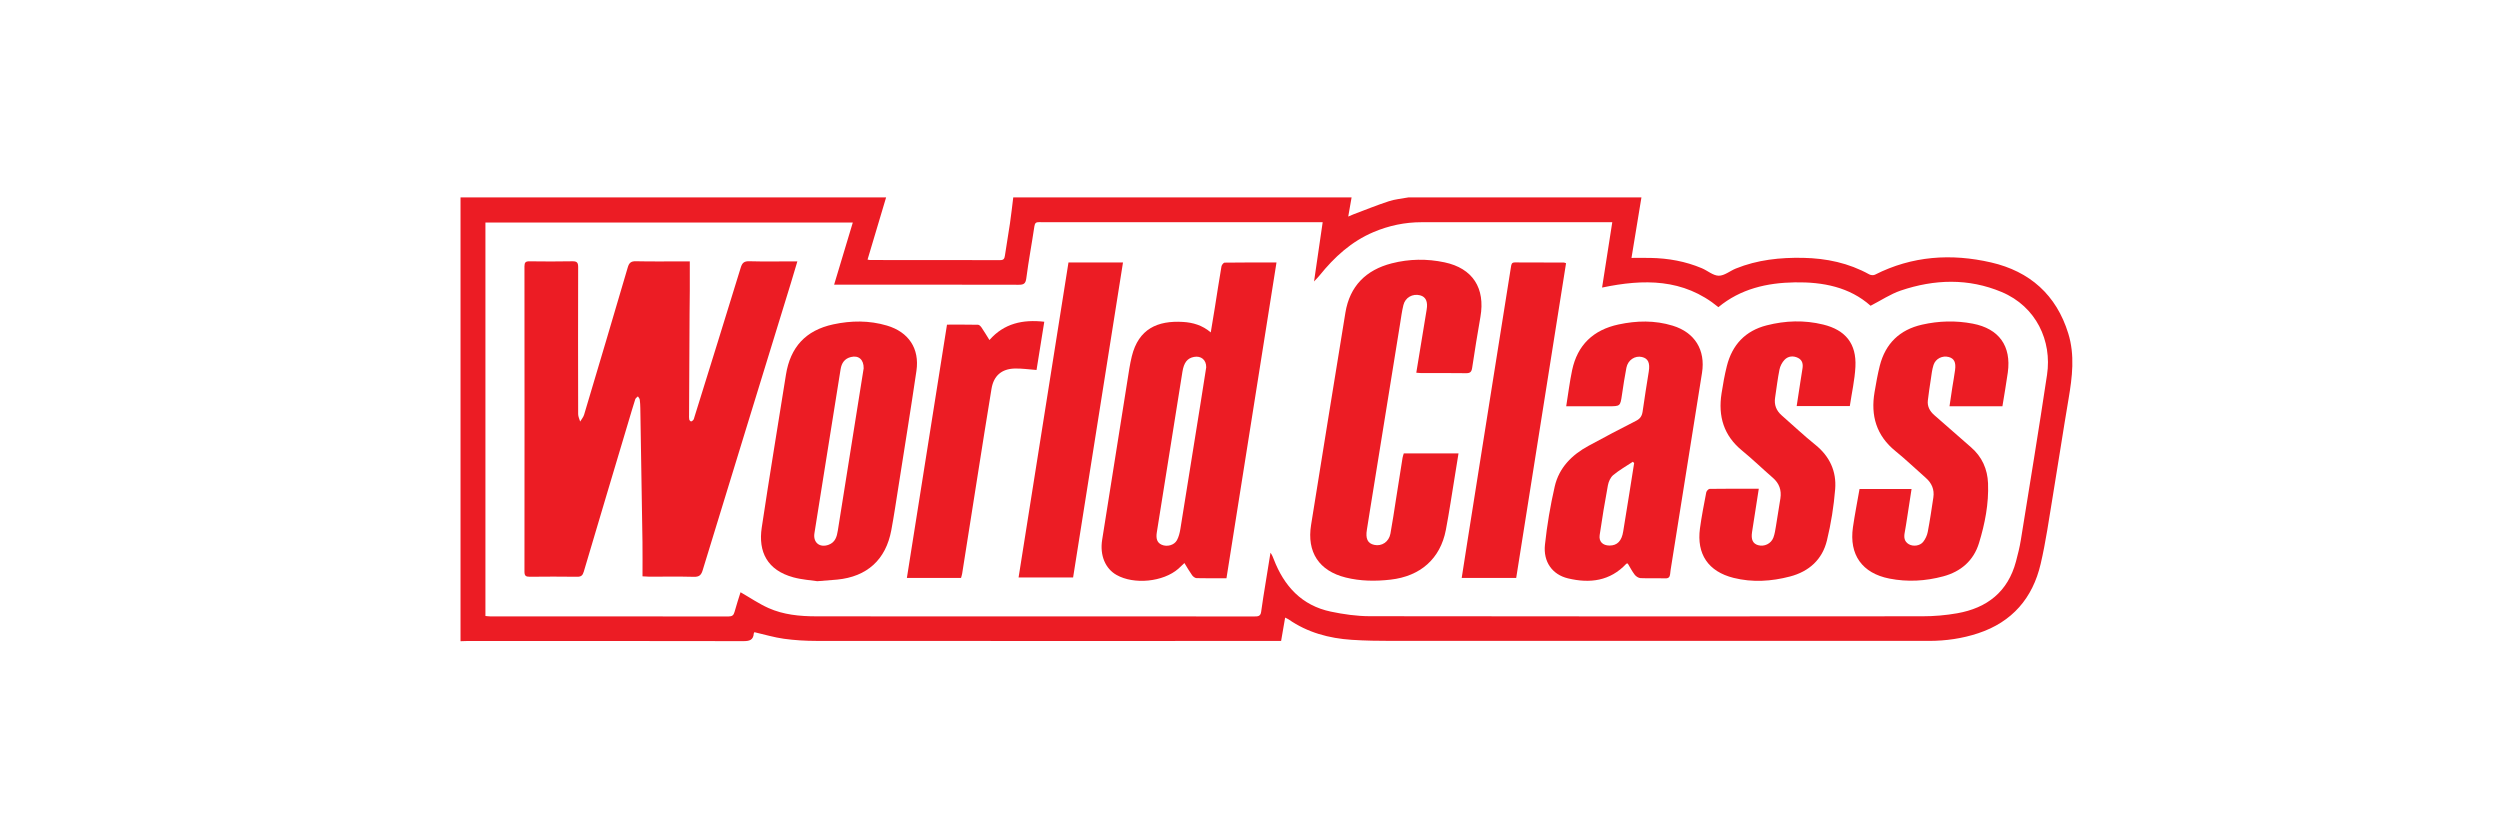 <svg xmlns="http://www.w3.org/2000/svg" width="228" height="76" viewBox="0 0 228 76" fill="none">
  <rect width="228" height="76" fill="white"/>
  <path d="M128.474 18C135.548 18 142.624 18 149.699 18C149.399 19.826 149.099 21.652 148.792 23.521C149.422 23.521 149.976 23.513 150.531 23.523C152.146 23.552 153.714 23.832 155.207 24.462C155.731 24.682 156.234 25.14 156.749 25.145C157.265 25.15 157.778 24.705 158.306 24.491C160.279 23.692 162.345 23.474 164.457 23.516C166.582 23.559 168.601 23.987 170.475 25.023C170.614 25.1 170.858 25.123 170.995 25.053C174.387 23.332 177.96 23.099 181.591 23.936C185.116 24.748 187.542 26.894 188.626 30.411C189.237 32.391 188.991 34.381 188.653 36.377C188.151 39.336 187.704 42.306 187.212 45.267C186.87 47.325 186.582 49.4 186.108 51.429C185.38 54.548 183.509 56.727 180.413 57.752C178.96 58.234 177.456 58.449 175.93 58.45C159.605 58.457 143.28 58.456 126.955 58.45C125.729 58.45 124.5 58.433 123.278 58.352C121.211 58.215 119.255 57.692 117.525 56.492C117.436 56.431 117.332 56.391 117.204 56.326C117.079 57.051 116.961 57.736 116.837 58.455C116.61 58.455 116.416 58.455 116.223 58.455C102.304 58.457 88.387 58.462 74.468 58.451C73.474 58.451 72.471 58.391 71.488 58.255C70.594 58.132 69.721 57.866 68.808 57.656C68.806 57.659 68.751 57.713 68.746 57.771C68.7 58.386 68.341 58.472 67.788 58.471C59.404 58.454 51.021 58.459 42.637 58.459C42.425 58.459 42.212 58.471 42 58.478C42 44.986 42 31.493 42 18C54.937 18 67.876 18 80.814 18C80.252 19.885 79.689 21.77 79.121 23.673C79.224 23.693 79.286 23.714 79.348 23.714C83.308 23.716 87.268 23.714 91.227 23.723C91.535 23.723 91.608 23.584 91.647 23.318C91.791 22.334 91.965 21.355 92.109 20.371C92.224 19.582 92.31 18.79 92.409 18C102.695 18 112.98 18 123.265 18C123.168 18.555 123.071 19.111 122.959 19.751C123.173 19.66 123.297 19.599 123.428 19.55C124.506 19.145 125.573 18.709 126.666 18.353C127.245 18.163 127.87 18.113 128.474 18ZM120.627 20.263C120.328 20.263 120.102 20.263 119.876 20.263C111.899 20.263 103.924 20.263 95.947 20.263C95.554 20.263 95.161 20.273 94.768 20.26C94.491 20.251 94.38 20.34 94.336 20.64C94.102 22.221 93.804 23.795 93.599 25.381C93.533 25.89 93.346 25.972 92.893 25.971C87.489 25.957 82.084 25.962 76.68 25.962H76.072C76.65 24.038 77.209 22.178 77.775 20.295H44.271V56.179C44.428 56.192 44.555 56.213 44.682 56.213C51.938 56.215 59.193 56.213 66.448 56.221C66.769 56.221 66.908 56.112 66.99 55.807C67.163 55.168 67.375 54.539 67.538 54.012C68.395 54.503 69.205 55.059 70.086 55.454C71.447 56.063 72.925 56.206 74.401 56.209C82.509 56.223 90.615 56.216 98.722 56.216C103.946 56.216 109.171 56.214 114.396 56.22C114.716 56.22 114.962 56.213 115.016 55.799C115.133 54.91 115.286 54.025 115.426 53.139C115.571 52.229 115.719 51.319 115.867 50.409C116.018 50.607 116.089 50.804 116.165 51C117.109 53.458 118.719 55.223 121.376 55.781C122.536 56.024 123.736 56.196 124.919 56.198C141.722 56.225 158.526 56.221 175.329 56.205C176.386 56.204 177.456 56.115 178.496 55.931C181.221 55.451 183.121 53.971 183.856 51.21C184.028 50.565 184.193 49.914 184.299 49.256C185.109 44.229 185.937 39.205 186.691 34.171C187.149 31.106 185.718 27.961 182.547 26.63C179.519 25.36 176.417 25.461 173.352 26.497C172.408 26.817 171.551 27.396 170.598 27.885C168.675 26.176 166.257 25.71 163.695 25.75C161.14 25.79 158.737 26.342 156.717 28.013C153.518 25.381 149.892 25.436 146.11 26.226C146.421 24.231 146.724 22.287 147.039 20.266C146.764 20.266 146.556 20.266 146.349 20.266C140.78 20.266 135.212 20.266 129.644 20.266C128.121 20.266 126.663 20.575 125.261 21.168C123.245 22.021 121.693 23.446 120.341 25.124C120.21 25.286 120.06 25.432 119.841 25.67C120.113 23.804 120.364 22.079 120.628 20.266L120.627 20.263Z" fill="#EC1C24"/>
  <path d="M72.72 23.838C72.508 24.544 72.323 25.182 72.128 25.816C69.444 34.545 66.756 43.272 64.084 52.005C63.948 52.452 63.764 52.619 63.28 52.606C61.922 52.57 60.562 52.595 59.202 52.593C59.027 52.593 58.852 52.576 58.596 52.562C58.596 51.496 58.608 50.469 58.594 49.443C58.534 45.37 58.465 41.295 58.397 37.222C58.393 36.961 58.381 36.698 58.345 36.44C58.33 36.337 58.236 36.246 58.178 36.149C58.095 36.235 57.969 36.307 57.937 36.409C57.721 37.078 57.527 37.752 57.325 38.425C55.96 42.996 54.592 47.565 53.24 52.139C53.138 52.481 52.997 52.606 52.635 52.601C51.194 52.582 49.753 52.584 48.311 52.6C47.953 52.604 47.831 52.509 47.831 52.134C47.84 42.85 47.839 33.567 47.831 24.283C47.831 23.942 47.934 23.827 48.28 23.832C49.59 23.849 50.9 23.855 52.21 23.829C52.629 23.822 52.729 23.961 52.728 24.36C52.716 28.83 52.718 33.3 52.728 37.77C52.728 37.996 52.846 38.221 52.91 38.447C53.032 38.241 53.202 38.049 53.269 37.826C54.606 33.35 55.936 28.872 57.251 24.389C57.37 23.981 57.537 23.817 57.986 23.826C59.426 23.858 60.868 23.838 62.309 23.838H62.909C62.909 24.76 62.912 25.637 62.909 26.513C62.906 27.201 62.893 27.888 62.889 28.576C62.872 31.652 62.857 34.73 62.843 37.807C62.843 37.954 62.829 38.105 62.857 38.247C62.872 38.321 62.959 38.427 63.021 38.432C63.09 38.438 63.183 38.358 63.237 38.293C63.285 38.233 63.298 38.144 63.322 38.066C64.738 33.512 66.16 28.959 67.558 24.399C67.692 23.961 67.875 23.814 68.337 23.826C69.613 23.862 70.892 23.839 72.169 23.839H72.721L72.72 23.838Z" fill="#EC1C24"/>
  <path d="M111.854 52.738C110.892 52.738 110.01 52.749 109.128 52.726C108.987 52.722 108.809 52.586 108.719 52.46C108.473 52.117 108.266 51.748 108.019 51.349C107.815 51.541 107.646 51.71 107.467 51.868C106.089 53.074 103.424 53.34 101.825 52.434C100.804 51.856 100.293 50.65 100.516 49.234C101.276 44.393 102.048 39.553 102.82 34.715C102.938 33.973 103.041 33.226 103.22 32.498C103.836 29.993 105.565 29.222 107.884 29.36C108.795 29.414 109.647 29.658 110.422 30.315C110.554 29.514 110.676 28.795 110.791 28.075C110.992 26.816 111.181 25.556 111.397 24.299C111.419 24.166 111.583 23.954 111.683 23.953C113.234 23.93 114.785 23.937 116.416 23.937C114.89 33.565 113.376 43.125 111.854 52.736V52.738ZM110.006 33.491C110.015 32.818 109.536 32.431 108.896 32.55C108.284 32.664 107.972 33.064 107.837 33.908C107.059 38.793 106.28 43.678 105.5 48.562C105.406 49.153 105.547 49.509 105.954 49.684C106.434 49.891 107.085 49.728 107.337 49.266C107.503 48.961 107.592 48.597 107.649 48.25C108.27 44.43 108.879 40.61 109.489 36.789C109.667 35.677 109.839 34.564 110.008 33.492L110.006 33.491Z" fill="#EC1C24"/>
  <path d="M129.166 33.989C129.418 32.452 129.665 30.954 129.911 29.457C129.977 29.054 130.037 28.649 130.109 28.248C130.238 27.518 130.038 27.067 129.513 26.933C128.831 26.758 128.158 27.128 127.99 27.822C127.851 28.392 127.776 28.979 127.683 29.559C126.767 35.222 125.854 40.885 124.94 46.547C124.847 47.129 124.764 47.711 124.663 48.291C124.52 49.121 124.723 49.559 125.331 49.693C126.019 49.845 126.668 49.418 126.807 48.669C126.997 47.641 127.146 46.605 127.309 45.571C127.512 44.295 127.71 43.02 127.914 41.745C127.935 41.618 127.983 41.495 128.024 41.352H133.016C132.902 42.058 132.796 42.728 132.686 43.398C132.414 45.043 132.175 46.693 131.862 48.33C131.36 50.953 129.542 52.553 126.822 52.863C125.444 53.02 124.077 53.006 122.726 52.669C120.29 52.062 119.171 50.348 119.571 47.871C120.614 41.417 121.64 34.961 122.701 28.511C123.099 26.09 124.579 24.617 126.93 24.016C128.524 23.608 130.138 23.585 131.746 23.926C134.306 24.469 135.473 26.271 135.014 28.901C134.745 30.447 134.493 31.996 134.261 33.547C134.207 33.912 134.084 34.041 133.707 34.035C132.348 34.013 130.988 34.028 129.629 34.025C129.486 34.025 129.343 34.004 129.164 33.99L129.166 33.989Z" fill="#EC1C24"/>
  <path d="M74.536 53.005C73.964 52.916 73.139 52.867 72.359 52.654C69.982 52.008 69.138 50.337 69.47 48.119C70.167 43.466 70.941 38.825 71.678 34.178C72.079 31.654 73.484 30.125 75.988 29.583C77.623 29.23 79.269 29.212 80.888 29.692C82.872 30.28 83.879 31.79 83.578 33.828C83.057 37.368 82.485 40.9 81.93 44.434C81.725 45.741 81.529 47.05 81.288 48.35C80.789 51.045 79.079 52.594 76.347 52.86C75.827 52.91 75.305 52.944 74.535 53.005H74.536ZM78.766 33.597C78.782 32.784 78.298 32.39 77.611 32.559C77.032 32.7 76.752 33.103 76.662 33.677C76.176 36.743 75.683 39.809 75.193 42.875C74.886 44.796 74.576 46.715 74.275 48.637C74.141 49.489 74.766 49.983 75.578 49.68C76.172 49.458 76.32 48.953 76.408 48.397C76.978 44.798 77.553 41.199 78.127 37.6C78.345 36.228 78.564 34.857 78.765 33.597H78.766Z" fill="#EC1C24"/>
  <path d="M142.838 37.052C143.02 35.923 143.152 34.835 143.376 33.766C143.861 31.458 145.315 30.086 147.603 29.593C149.257 29.237 150.916 29.2 152.55 29.702C154.567 30.32 155.554 31.915 155.223 34.007C154.273 39.995 153.315 45.981 152.362 51.968C152.341 52.097 152.33 52.228 152.315 52.358C152.286 52.62 152.181 52.755 151.876 52.747C151.124 52.724 150.368 52.759 149.617 52.725C149.432 52.716 149.203 52.568 149.085 52.414C148.839 52.094 148.654 51.726 148.451 51.391C148.384 51.399 148.342 51.391 148.326 51.408C146.838 53.003 144.99 53.224 142.997 52.746C141.58 52.406 140.732 51.246 140.9 49.675C141.091 47.892 141.39 46.111 141.792 44.362C142.184 42.658 143.353 41.483 144.869 40.662C146.306 39.884 147.75 39.115 149.209 38.378C149.596 38.183 149.75 37.926 149.808 37.525C149.98 36.311 150.172 35.101 150.367 33.891C150.495 33.1 150.312 32.689 149.745 32.558C149.111 32.412 148.468 32.831 148.329 33.533C148.168 34.35 148.046 35.175 147.924 36C147.769 37.05 147.775 37.051 146.7 37.051H142.839L142.838 37.052ZM149.035 42.231C148.996 42.192 148.956 42.151 148.917 42.112C148.316 42.511 147.681 42.868 147.128 43.326C146.877 43.534 146.703 43.923 146.641 44.258C146.359 45.766 146.114 47.281 145.89 48.797C145.801 49.394 146.174 49.752 146.785 49.754C147.499 49.757 147.904 49.327 148.038 48.456C148.218 47.295 148.414 46.137 148.599 44.977C148.746 44.062 148.89 43.146 149.034 42.231H149.035Z" fill="#EC1C24"/>
  <path d="M169.592 44.595H174.335C174.198 45.481 174.066 46.346 173.932 47.209C173.861 47.66 173.795 48.114 173.71 48.563C173.627 48.997 173.662 49.386 174.084 49.632C174.473 49.86 175.091 49.793 175.39 49.422C175.595 49.167 175.749 48.831 175.811 48.511C176.01 47.468 176.165 46.417 176.322 45.367C176.43 44.645 176.176 44.057 175.627 43.577C174.704 42.769 173.821 41.912 172.868 41.141C171.118 39.723 170.593 37.9 170.961 35.752C171.099 34.948 171.237 34.14 171.438 33.35C171.955 31.325 173.252 30.07 175.294 29.608C176.828 29.261 178.372 29.221 179.919 29.517C182.309 29.975 183.446 31.555 183.112 33.971C182.971 34.988 182.789 36 182.621 37.05H177.795C177.885 36.449 177.964 35.893 178.05 35.339C178.132 34.806 178.234 34.276 178.303 33.741C178.396 33.039 178.216 32.692 177.725 32.559C177.157 32.406 176.53 32.698 176.339 33.281C176.198 33.712 176.156 34.175 176.086 34.626C175.989 35.255 175.893 35.885 175.82 36.518C175.756 37.067 176.002 37.504 176.403 37.856C177.521 38.84 178.639 39.823 179.764 40.798C180.763 41.665 181.258 42.784 181.309 44.075C181.383 45.938 181.027 47.759 180.485 49.526C179.995 51.128 178.836 52.131 177.221 52.564C175.605 52.998 173.965 53.091 172.315 52.767C169.831 52.28 168.624 50.593 168.989 48.077C169.155 46.93 169.381 45.792 169.59 44.592L169.592 44.595Z" fill="#EC1C24"/>
  <path d="M160.402 44.57C160.188 45.945 159.986 47.233 159.787 48.522C159.682 49.201 159.856 49.577 160.334 49.718C160.895 49.883 161.526 49.592 161.736 49.02C161.859 48.688 161.909 48.325 161.969 47.971C162.111 47.134 162.245 46.295 162.372 45.455C162.487 44.704 162.27 44.079 161.68 43.571C160.739 42.758 159.847 41.886 158.885 41.1C157.201 39.728 156.681 37.96 157.004 35.887C157.134 35.048 157.282 34.209 157.488 33.386C157.975 31.448 159.17 30.166 161.131 29.669C162.837 29.236 164.559 29.178 166.276 29.599C168.321 30.1 169.322 31.354 169.214 33.45C169.152 34.648 168.881 35.835 168.703 37.033H163.857C163.973 36.274 164.084 35.541 164.197 34.81C164.256 34.422 164.311 34.034 164.38 33.648C164.456 33.224 164.392 32.844 163.979 32.64C163.546 32.425 163.082 32.47 162.751 32.813C162.528 33.046 162.353 33.383 162.289 33.7C162.118 34.548 162.019 35.41 161.889 36.266C161.788 36.92 161.997 37.452 162.494 37.886C163.518 38.78 164.505 39.717 165.562 40.567C166.87 41.619 167.496 42.989 167.368 44.605C167.243 46.177 166.989 47.754 166.617 49.286C166.196 51.029 164.986 52.121 163.247 52.577C161.546 53.023 159.823 53.133 158.103 52.703C155.796 52.127 154.719 50.538 155.036 48.189C155.185 47.089 155.401 45.997 155.61 44.906C155.635 44.779 155.812 44.587 155.92 44.586C157.391 44.564 158.862 44.571 160.402 44.571V44.57Z" fill="#EC1C24"/>
  <path d="M142.823 24.008C141.31 33.565 139.794 43.125 138.277 52.71H133.307C133.484 51.573 133.655 50.465 133.831 49.357C134.507 45.082 135.184 40.806 135.863 36.531C136.509 32.466 137.159 28.401 137.801 24.335C137.838 24.108 137.855 23.931 138.161 23.933C139.65 23.945 141.14 23.942 142.629 23.945C142.675 23.945 142.721 23.973 142.823 24.006V24.008Z" fill="#EC1C24"/>
  <path d="M97.867 52.666H92.894C94.414 43.072 95.927 33.512 97.445 23.936H102.417C100.901 33.511 99.388 43.061 97.867 52.666Z" fill="#EC1C24"/>
  <path d="M87.646 52.705H82.708C83.928 45.001 85.142 37.339 86.366 29.607C87.312 29.607 88.256 29.598 89.2 29.618C89.309 29.62 89.443 29.762 89.517 29.871C89.755 30.221 89.972 30.587 90.237 31.01C91.581 29.48 93.292 29.124 95.238 29.342C94.999 30.832 94.763 32.305 94.532 33.743C93.84 33.693 93.19 33.593 92.544 33.61C91.339 33.642 90.621 34.276 90.426 35.456C89.988 38.1 89.574 40.749 89.155 43.397C88.685 46.367 88.22 49.337 87.75 52.308C87.73 52.436 87.685 52.56 87.647 52.704L87.646 52.705Z" fill="#EC1C24"/>
</svg>
